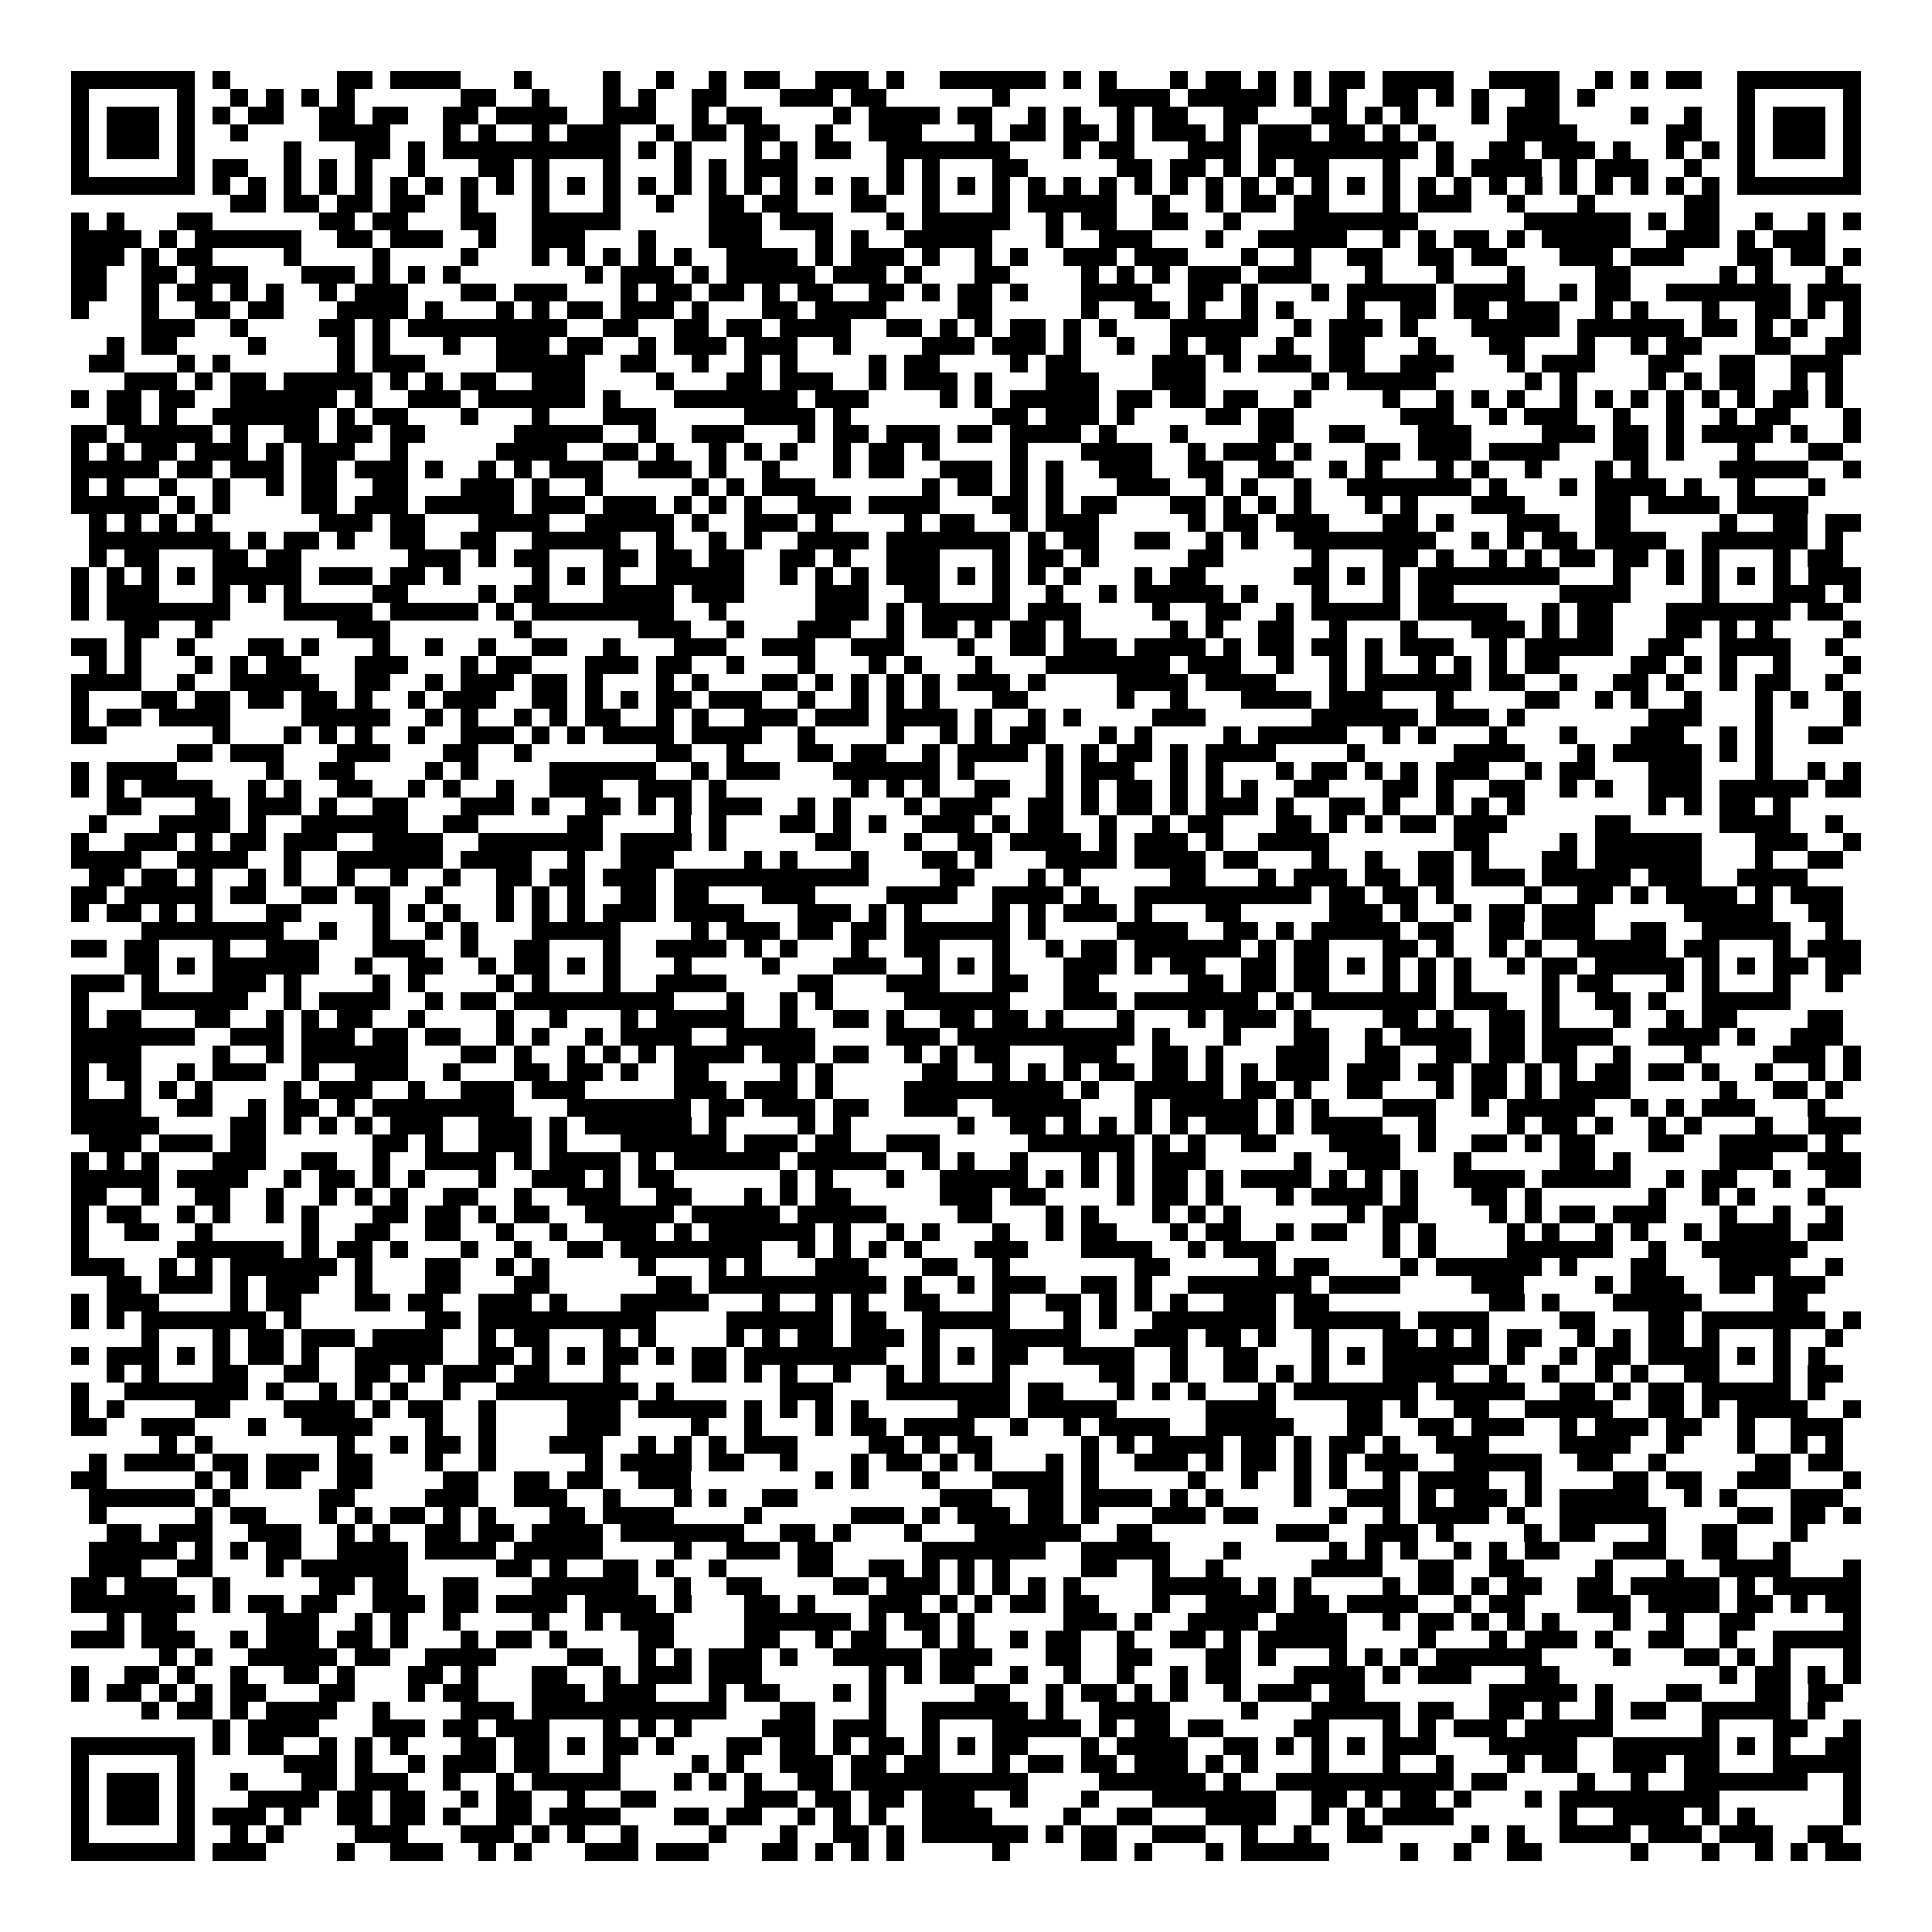 <svg xmlns="http://www.w3.org/2000/svg" viewBox="0 0 109 109" shape-rendering="crispEdges"><path fill="#ffffff" d="M0 0h109v109H0z"/><path stroke="#000000" d="M4 4.5h7m1 0h1m6 0h2m1 0h4m3 0h1m4 0h1m2 0h1m2 0h1m1 0h2m2 0h3m1 0h1m2 0h6m1 0h1m1 0h1m3 0h1m1 0h2m1 0h1m1 0h1m1 0h2m1 0h4m2 0h4m2 0h1m1 0h1m1 0h2m2 0h7M4 5.5h1m5 0h1m2 0h1m1 0h1m1 0h1m1 0h1m6 0h2m2 0h1m3 0h1m1 0h1m2 0h2m3 0h3m1 0h2m6 0h1m5 0h4m1 0h5m1 0h1m1 0h1m2 0h2m1 0h1m1 0h1m2 0h2m1 0h1m8 0h1m5 0h1M4 6.5h1m1 0h3m1 0h1m1 0h1m1 0h2m2 0h2m1 0h2m2 0h2m1 0h4m2 0h3m2 0h1m1 0h2m4 0h1m1 0h4m1 0h2m2 0h1m1 0h1m2 0h1m1 0h2m2 0h2m3 0h2m1 0h1m1 0h1m3 0h1m1 0h3m4 0h1m2 0h1m2 0h1m1 0h3m1 0h1M4 7.5h1m1 0h3m1 0h1m2 0h1m4 0h4m3 0h1m1 0h1m2 0h1m1 0h3m2 0h1m1 0h2m1 0h2m2 0h1m2 0h3m3 0h1m1 0h2m1 0h2m1 0h1m1 0h3m1 0h1m1 0h3m1 0h2m1 0h1m1 0h1m4 0h4m5 0h2m2 0h1m1 0h3m1 0h1M4 8.5h1m1 0h3m1 0h1m5 0h1m3 0h2m1 0h1m1 0h10m1 0h1m1 0h1m3 0h1m1 0h1m1 0h2m2 0h7m3 0h1m1 0h2m3 0h3m1 0h9m1 0h1m2 0h2m1 0h3m1 0h1m2 0h1m1 0h1m1 0h1m1 0h3m1 0h1M4 9.5h1m5 0h1m1 0h2m2 0h1m1 0h1m1 0h1m2 0h1m3 0h2m1 0h1m3 0h1m3 0h1m1 0h1m1 0h3m5 0h1m1 0h1m3 0h2m5 0h2m1 0h2m1 0h1m1 0h1m1 0h2m3 0h1m2 0h1m1 0h4m1 0h1m1 0h3m2 0h1m2 0h1m5 0h1M4 10.5h7m1 0h1m1 0h1m1 0h1m1 0h1m1 0h1m1 0h1m1 0h1m1 0h1m1 0h1m1 0h1m1 0h1m1 0h1m1 0h1m1 0h1m1 0h1m1 0h1m1 0h1m1 0h1m1 0h1m1 0h1m1 0h1m1 0h1m1 0h1m1 0h1m1 0h1m1 0h1m1 0h1m1 0h1m1 0h1m1 0h1m1 0h1m1 0h1m1 0h1m1 0h1m1 0h1m1 0h1m1 0h1m1 0h1m1 0h1m1 0h1m1 0h1m1 0h1m1 0h1m1 0h7M13 11.5h2m1 0h2m1 0h2m1 0h2m2 0h1m3 0h1m3 0h1m2 0h1m2 0h2m1 0h2m3 0h2m2 0h1m3 0h1m1 0h5m2 0h1m2 0h1m1 0h2m1 0h2m3 0h1m1 0h3m2 0h1m3 0h1m5 0h2M4 12.5h1m1 0h1m3 0h2m6 0h2m1 0h2m3 0h2m2 0h5m5 0h3m1 0h3m3 0h1m1 0h5m2 0h1m1 0h2m2 0h2m2 0h1m3 0h7m6 0h6m1 0h1m1 0h2m2 0h1m2 0h1m1 0h1M4 13.5h4m1 0h1m1 0h6m2 0h2m1 0h3m2 0h1m2 0h3m3 0h1m3 0h3m3 0h1m1 0h1m2 0h5m3 0h1m2 0h3m3 0h1m2 0h5m2 0h1m1 0h1m1 0h2m1 0h1m1 0h5m2 0h3m1 0h1m1 0h3M4 14.5h3m1 0h1m1 0h2m4 0h1m4 0h1m4 0h1m3 0h1m1 0h1m1 0h1m1 0h1m1 0h1m2 0h4m1 0h1m1 0h3m1 0h1m2 0h1m1 0h1m2 0h3m1 0h3m3 0h1m2 0h1m2 0h2m2 0h2m1 0h2m3 0h3m1 0h3m3 0h2m1 0h2m1 0h1M4 15.5h2m2 0h2m1 0h3m3 0h3m1 0h1m1 0h1m1 0h1m7 0h1m1 0h3m1 0h1m1 0h5m1 0h3m1 0h1m3 0h2m4 0h1m1 0h1m1 0h1m1 0h3m1 0h3m3 0h1m3 0h1m3 0h1m4 0h2m5 0h1m1 0h1m3 0h1M4 16.5h2m2 0h1m1 0h2m1 0h1m1 0h1m2 0h1m1 0h3m3 0h2m1 0h3m3 0h1m1 0h2m1 0h2m1 0h1m1 0h2m2 0h2m1 0h1m1 0h2m1 0h1m3 0h4m2 0h2m1 0h1m3 0h1m1 0h5m1 0h4m2 0h1m1 0h2m2 0h7m1 0h3M4 17.5h1m3 0h1m2 0h2m1 0h2m3 0h4m1 0h1m3 0h1m1 0h1m1 0h2m1 0h3m1 0h1m3 0h2m1 0h4m4 0h2m5 0h1m2 0h2m1 0h1m2 0h1m1 0h1m3 0h1m2 0h2m1 0h2m1 0h3m2 0h1m1 0h1m3 0h1m2 0h2m1 0h1m1 0h1M8 18.5h3m2 0h1m4 0h2m1 0h1m1 0h9m2 0h2m2 0h2m1 0h2m1 0h4m2 0h2m1 0h1m1 0h1m1 0h2m1 0h1m1 0h1m3 0h5m2 0h1m1 0h3m1 0h1m3 0h5m1 0h6m1 0h2m1 0h1m1 0h1m2 0h1M6 19.5h1m1 0h2m4 0h1m4 0h1m1 0h1m3 0h1m2 0h3m1 0h2m2 0h1m1 0h3m1 0h3m2 0h1m4 0h3m1 0h3m1 0h1m2 0h1m2 0h1m1 0h2m2 0h1m2 0h2m3 0h1m3 0h2m3 0h1m2 0h1m1 0h2m3 0h2m2 0h2M5 20.5h2m3 0h1m1 0h1m6 0h1m1 0h3m4 0h5m2 0h2m2 0h1m2 0h1m1 0h1m4 0h1m1 0h2m4 0h1m1 0h2m4 0h3m1 0h1m1 0h3m1 0h2m2 0h3m3 0h1m1 0h3m3 0h2m2 0h2m2 0h3M7 21.5h3m1 0h1m1 0h2m1 0h5m1 0h1m1 0h1m1 0h2m2 0h3m4 0h1m3 0h2m1 0h3m2 0h1m1 0h3m1 0h1m3 0h3m3 0h3m6 0h1m1 0h5m5 0h1m1 0h1m4 0h1m1 0h1m1 0h2m2 0h1m1 0h1M4 22.5h1m1 0h2m1 0h2m2 0h6m1 0h1m2 0h3m1 0h6m1 0h1m3 0h7m1 0h3m4 0h1m1 0h1m1 0h5m1 0h2m1 0h2m1 0h2m2 0h1m4 0h1m2 0h1m1 0h1m1 0h1m2 0h1m1 0h1m1 0h1m1 0h1m1 0h1m1 0h1m1 0h2m1 0h1M6 23.5h2m1 0h1m2 0h6m1 0h1m1 0h2m3 0h1m3 0h1m3 0h3m5 0h4m1 0h1m8 0h2m1 0h3m1 0h1m4 0h2m1 0h2m6 0h3m2 0h1m1 0h3m2 0h1m2 0h1m2 0h1m1 0h2m3 0h1M4 24.5h2m1 0h5m1 0h1m2 0h2m1 0h2m1 0h2m5 0h5m2 0h1m2 0h3m3 0h1m1 0h2m1 0h3m1 0h2m1 0h4m1 0h1m3 0h1m4 0h2m2 0h2m3 0h3m4 0h3m1 0h2m1 0h1m1 0h4m1 0h1m2 0h1M4 25.5h1m1 0h1m1 0h2m1 0h3m1 0h1m1 0h3m2 0h1m5 0h4m2 0h2m1 0h1m2 0h1m1 0h1m1 0h1m2 0h1m1 0h2m1 0h1m4 0h1m3 0h4m2 0h1m1 0h3m1 0h1m3 0h2m1 0h3m1 0h4m3 0h2m1 0h1m3 0h1m3 0h2M4 26.5h5m1 0h2m1 0h3m1 0h2m1 0h3m1 0h1m2 0h1m1 0h1m1 0h3m2 0h3m1 0h1m2 0h1m3 0h1m1 0h2m2 0h3m1 0h1m1 0h1m2 0h3m2 0h2m2 0h2m2 0h1m1 0h1m3 0h1m1 0h1m2 0h1m3 0h1m1 0h1m4 0h5m2 0h1M4 27.5h1m1 0h1m2 0h1m2 0h1m2 0h1m1 0h2m2 0h2m3 0h3m1 0h1m2 0h1m5 0h1m1 0h1m1 0h3m6 0h1m1 0h2m1 0h1m1 0h1m3 0h3m2 0h1m1 0h1m2 0h1m2 0h7m1 0h1m3 0h1m1 0h4m1 0h1m2 0h1m3 0h1M4 28.5h5m1 0h1m1 0h1m4 0h2m1 0h3m1 0h5m1 0h3m1 0h3m1 0h1m1 0h1m1 0h1m2 0h3m1 0h4m3 0h2m1 0h1m1 0h2m3 0h2m1 0h1m1 0h1m1 0h1m3 0h1m1 0h1m3 0h3m4 0h2m1 0h4m1 0h4M5 29.5h1m1 0h1m1 0h1m1 0h1m6 0h3m1 0h2m3 0h4m2 0h5m1 0h1m2 0h3m1 0h1m4 0h1m1 0h2m2 0h1m1 0h3m5 0h1m1 0h2m1 0h3m3 0h2m1 0h1m3 0h3m2 0h2m5 0h1m2 0h2m1 0h2M5 30.5h8m1 0h1m1 0h2m1 0h1m2 0h2m2 0h2m2 0h5m2 0h1m2 0h1m1 0h1m2 0h4m1 0h7m1 0h1m1 0h2m2 0h2m2 0h1m1 0h1m2 0h8m2 0h1m1 0h1m1 0h2m1 0h4m2 0h6m1 0h1M5 31.5h1m1 0h2m3 0h2m1 0h2m6 0h3m1 0h1m1 0h2m3 0h2m1 0h2m1 0h2m2 0h2m1 0h1m2 0h3m3 0h1m1 0h2m1 0h1m5 0h2m5 0h1m3 0h2m1 0h1m2 0h1m1 0h1m1 0h2m1 0h2m1 0h1m1 0h1m3 0h1m1 0h2M4 32.5h1m1 0h1m1 0h1m1 0h1m1 0h5m1 0h3m1 0h2m1 0h1m4 0h1m1 0h1m1 0h1m2 0h5m2 0h1m1 0h1m1 0h1m1 0h3m1 0h1m1 0h1m1 0h1m1 0h1m3 0h1m1 0h2m5 0h2m1 0h1m1 0h1m1 0h8m3 0h1m2 0h1m1 0h1m1 0h1m1 0h1m1 0h3M4 33.5h1m1 0h3m3 0h1m1 0h1m1 0h1m4 0h2m4 0h1m1 0h2m3 0h4m1 0h3m4 0h3m2 0h2m3 0h1m2 0h1m2 0h1m1 0h5m1 0h1m3 0h1m3 0h1m1 0h2m6 0h4m4 0h1m3 0h3m1 0h1M4 34.5h1m1 0h7m3 0h5m1 0h5m1 0h1m1 0h8m2 0h1m5 0h3m1 0h1m1 0h5m1 0h3m4 0h1m2 0h2m2 0h1m1 0h5m1 0h5m2 0h1m1 0h2m3 0h7m1 0h2M7 35.5h2m2 0h1m7 0h3m7 0h1m6 0h3m2 0h1m3 0h3m2 0h1m1 0h2m1 0h1m1 0h2m1 0h1m5 0h1m1 0h1m2 0h2m2 0h1m3 0h1m3 0h3m1 0h1m1 0h2m3 0h2m1 0h1m1 0h1m4 0h1M4 36.5h2m1 0h1m2 0h1m3 0h2m1 0h1m3 0h1m2 0h1m2 0h1m2 0h2m2 0h1m3 0h3m2 0h3m2 0h3m3 0h1m2 0h2m1 0h3m1 0h4m1 0h1m1 0h2m1 0h2m1 0h1m1 0h3m2 0h1m1 0h5m2 0h2m2 0h4m2 0h1M5 37.5h1m1 0h1m3 0h1m1 0h1m1 0h2m3 0h3m3 0h1m1 0h2m3 0h3m1 0h2m2 0h1m3 0h1m3 0h1m1 0h1m3 0h1m3 0h7m1 0h3m2 0h1m2 0h1m1 0h1m2 0h1m1 0h1m1 0h1m1 0h2m4 0h2m1 0h1m1 0h1m2 0h1m3 0h1M4 38.5h4m2 0h1m2 0h5m2 0h2m2 0h1m1 0h3m1 0h2m1 0h1m3 0h1m1 0h1m3 0h2m1 0h1m1 0h1m1 0h1m1 0h1m1 0h3m1 0h1m4 0h4m1 0h4m3 0h1m1 0h6m1 0h2m2 0h1m2 0h2m1 0h1m2 0h1m1 0h2m2 0h1M4 39.5h1m3 0h2m1 0h2m1 0h2m1 0h2m1 0h1m2 0h1m1 0h3m2 0h2m1 0h1m1 0h1m1 0h2m1 0h3m2 0h1m2 0h1m1 0h1m1 0h1m3 0h2m5 0h1m2 0h1m3 0h4m1 0h3m3 0h1m4 0h2m2 0h1m1 0h1m2 0h1m3 0h1m1 0h1m2 0h1M4 40.5h1m1 0h2m1 0h4m4 0h5m2 0h1m1 0h1m2 0h1m1 0h1m1 0h2m2 0h1m1 0h1m2 0h3m1 0h3m1 0h4m1 0h1m2 0h1m1 0h1m4 0h3m6 0h6m1 0h3m1 0h1m7 0h3m3 0h1m4 0h1M4 41.5h2m6 0h1m3 0h1m1 0h1m1 0h1m2 0h1m2 0h3m1 0h1m1 0h1m1 0h4m1 0h4m2 0h1m4 0h1m2 0h1m1 0h1m1 0h2m3 0h1m1 0h1m4 0h1m1 0h5m2 0h1m1 0h1m3 0h1m3 0h1m3 0h3m2 0h1m1 0h1m2 0h2M10 42.5h2m1 0h3m3 0h3m3 0h2m2 0h1m7 0h2m2 0h1m3 0h2m1 0h2m2 0h1m1 0h4m1 0h1m1 0h1m1 0h2m1 0h1m1 0h4m4 0h1m5 0h4m3 0h1m1 0h5m1 0h1m1 0h1M4 43.5h1m1 0h4m5 0h1m2 0h2m4 0h1m1 0h1m4 0h6m2 0h1m1 0h3m3 0h6m1 0h1m4 0h1m1 0h3m2 0h1m1 0h1m3 0h1m1 0h2m1 0h1m1 0h1m1 0h3m2 0h1m1 0h2m3 0h3m3 0h1m2 0h1m1 0h1M4 44.5h1m1 0h1m1 0h4m2 0h1m1 0h1m2 0h2m2 0h1m1 0h1m2 0h1m2 0h3m2 0h3m1 0h1m7 0h1m1 0h1m1 0h1m2 0h2m2 0h1m1 0h1m1 0h2m1 0h1m1 0h1m1 0h1m2 0h2m3 0h2m1 0h1m2 0h2m2 0h1m1 0h1m2 0h3m1 0h5m1 0h2M6 45.5h2m3 0h2m1 0h3m1 0h1m2 0h2m3 0h3m1 0h1m2 0h2m1 0h1m1 0h1m1 0h3m2 0h1m1 0h1m3 0h1m1 0h3m2 0h2m1 0h1m1 0h2m1 0h1m1 0h3m1 0h1m2 0h2m1 0h1m2 0h1m1 0h1m1 0h1m7 0h1m1 0h1m1 0h2m1 0h1M5 46.5h1m3 0h4m1 0h1m2 0h6m2 0h2m5 0h2m4 0h1m1 0h1m3 0h2m1 0h1m1 0h1m2 0h3m1 0h1m1 0h2m2 0h1m2 0h1m1 0h2m3 0h2m1 0h1m1 0h1m1 0h2m1 0h3m5 0h2m5 0h4m2 0h1M4 47.5h1m2 0h3m1 0h1m1 0h2m1 0h3m2 0h4m2 0h7m1 0h4m1 0h1m5 0h2m3 0h1m2 0h2m1 0h4m1 0h1m1 0h3m1 0h1m2 0h4m7 0h2m4 0h1m1 0h6m3 0h3m2 0h1M4 48.5h4m2 0h4m2 0h1m2 0h6m1 0h4m2 0h1m2 0h3m4 0h1m1 0h1m3 0h1m3 0h2m1 0h1m3 0h4m1 0h4m1 0h2m3 0h1m2 0h1m2 0h2m1 0h1m3 0h2m1 0h6m3 0h1m2 0h2M5 49.5h2m1 0h2m1 0h1m2 0h1m1 0h1m2 0h1m2 0h1m2 0h1m2 0h2m1 0h2m1 0h3m1 0h11m4 0h2m3 0h1m1 0h1m5 0h2m3 0h1m1 0h3m1 0h2m1 0h2m1 0h3m1 0h5m1 0h3m2 0h4M4 50.5h2m1 0h5m1 0h2m2 0h2m1 0h2m2 0h1m3 0h1m1 0h1m1 0h1m2 0h2m1 0h2m3 0h3m4 0h4m2 0h4m1 0h1m2 0h10m1 0h2m1 0h2m1 0h1m4 0h1m2 0h2m1 0h1m1 0h4m1 0h1m1 0h3M4 51.5h1m1 0h2m1 0h1m1 0h1m3 0h2m4 0h1m1 0h1m1 0h1m2 0h1m1 0h1m1 0h1m1 0h3m1 0h4m3 0h3m1 0h1m1 0h1m4 0h1m1 0h1m1 0h3m1 0h1m3 0h2m5 0h3m1 0h1m2 0h1m1 0h2m1 0h3m5 0h5m2 0h2M8 52.5h8m2 0h1m2 0h1m2 0h1m1 0h1m3 0h5m4 0h1m1 0h3m1 0h2m1 0h2m1 0h6m1 0h1m4 0h4m2 0h2m1 0h1m1 0h5m1 0h2m2 0h2m1 0h3m2 0h2m2 0h5m2 0h1M4 53.5h2m1 0h2m3 0h1m2 0h3m3 0h3m2 0h1m2 0h2m3 0h1m2 0h4m1 0h1m1 0h1m3 0h1m2 0h2m3 0h1m2 0h1m1 0h2m1 0h6m1 0h1m1 0h2m3 0h2m1 0h1m2 0h1m1 0h1m2 0h5m1 0h2m3 0h1m1 0h3M7 54.5h2m1 0h1m1 0h6m2 0h1m2 0h2m2 0h1m1 0h2m1 0h1m1 0h1m3 0h1m4 0h1m3 0h3m2 0h1m1 0h1m1 0h1m3 0h3m1 0h1m1 0h2m2 0h2m1 0h2m1 0h1m1 0h1m1 0h1m1 0h1m2 0h1m1 0h2m1 0h5m1 0h1m1 0h1m1 0h2m1 0h2M4 55.5h3m1 0h1m3 0h3m1 0h1m4 0h1m1 0h1m4 0h1m1 0h1m3 0h1m2 0h4m4 0h2m3 0h3m3 0h2m2 0h2m5 0h2m1 0h2m1 0h2m3 0h1m1 0h1m1 0h1m4 0h1m1 0h2m3 0h1m1 0h1m3 0h1m2 0h1M4 56.5h1m3 0h6m2 0h1m1 0h4m2 0h1m1 0h2m1 0h9m3 0h1m2 0h1m1 0h1m4 0h6m3 0h3m1 0h7m1 0h1m1 0h7m1 0h3m2 0h1m2 0h2m1 0h1m2 0h5M4 57.5h1m1 0h2m3 0h2m2 0h1m1 0h1m1 0h2m2 0h1m4 0h1m2 0h1m3 0h1m1 0h5m2 0h1m2 0h2m1 0h1m2 0h2m1 0h2m1 0h1m3 0h1m3 0h1m1 0h3m1 0h1m4 0h2m1 0h1m2 0h2m1 0h1m3 0h1m2 0h1m1 0h2m4 0h2M4 58.5h7m2 0h3m1 0h3m1 0h2m1 0h2m2 0h1m1 0h1m2 0h1m1 0h4m2 0h5m4 0h3m1 0h10m1 0h1m3 0h1m3 0h2m2 0h1m1 0h4m1 0h2m1 0h4m2 0h4m1 0h1m2 0h3M4 59.5h4m4 0h1m2 0h1m1 0h6m3 0h2m1 0h1m2 0h1m1 0h1m1 0h1m1 0h4m1 0h3m1 0h2m2 0h1m1 0h1m1 0h2m3 0h3m2 0h2m1 0h1m3 0h3m2 0h2m2 0h2m1 0h2m1 0h2m2 0h1m3 0h1m4 0h3m1 0h1M4 60.5h1m1 0h2m2 0h1m1 0h3m2 0h1m2 0h3m2 0h1m3 0h2m1 0h2m1 0h1m2 0h2m4 0h1m1 0h1m5 0h2m2 0h1m1 0h1m1 0h1m1 0h2m1 0h2m1 0h1m1 0h1m1 0h3m1 0h3m1 0h2m1 0h2m1 0h1m1 0h1m1 0h2m1 0h2m1 0h1m2 0h1m2 0h1m1 0h1M4 61.5h1m2 0h1m1 0h1m1 0h1m4 0h1m1 0h3m2 0h1m2 0h3m1 0h3m5 0h3m1 0h3m1 0h1m4 0h9m1 0h1m2 0h5m1 0h2m1 0h1m2 0h2m3 0h1m1 0h2m1 0h1m1 0h4m5 0h1m2 0h2m1 0h1M4 62.5h4m2 0h2m2 0h1m1 0h2m1 0h1m1 0h8m3 0h7m1 0h2m1 0h3m1 0h2m2 0h3m2 0h5m3 0h1m1 0h5m1 0h1m1 0h1m3 0h3m2 0h1m1 0h5m2 0h1m1 0h1m1 0h3m3 0h1M4 63.5h5m4 0h2m1 0h1m1 0h1m1 0h1m1 0h3m2 0h3m1 0h1m1 0h6m1 0h1m4 0h1m1 0h1m6 0h1m2 0h2m1 0h1m1 0h1m1 0h1m1 0h1m1 0h3m1 0h1m1 0h4m2 0h1m4 0h1m1 0h2m1 0h1m2 0h1m1 0h1m3 0h1m2 0h3M5 64.5h3m1 0h3m1 0h2m6 0h2m1 0h1m2 0h3m1 0h1m3 0h6m1 0h3m1 0h2m2 0h3m5 0h6m1 0h1m1 0h1m2 0h2m3 0h4m1 0h1m2 0h2m1 0h1m1 0h2m3 0h2m2 0h5m1 0h1M4 65.5h1m1 0h1m1 0h1m3 0h3m2 0h2m2 0h1m2 0h4m1 0h1m1 0h4m1 0h1m1 0h6m1 0h5m2 0h1m1 0h1m2 0h1m3 0h1m1 0h1m1 0h3m5 0h1m2 0h3m3 0h1m5 0h2m1 0h1m5 0h3m2 0h3M4 66.5h5m1 0h4m2 0h1m1 0h2m1 0h1m1 0h1m3 0h1m2 0h3m1 0h1m1 0h2m6 0h1m1 0h1m3 0h1m2 0h5m1 0h1m1 0h1m1 0h1m1 0h2m1 0h1m1 0h4m1 0h1m1 0h1m1 0h1m2 0h4m1 0h5m2 0h1m1 0h2m2 0h1m2 0h2M4 67.5h2m2 0h1m2 0h2m2 0h1m2 0h1m1 0h1m1 0h1m2 0h2m2 0h1m2 0h3m2 0h2m3 0h1m1 0h1m1 0h2m5 0h3m1 0h2m4 0h1m1 0h2m1 0h1m3 0h1m1 0h4m1 0h1m3 0h2m1 0h1m6 0h1m2 0h1m1 0h1m3 0h1M4 68.5h1m1 0h2m2 0h1m1 0h1m2 0h1m1 0h1m3 0h2m1 0h2m1 0h1m1 0h2m2 0h5m1 0h5m1 0h5m4 0h2m3 0h1m1 0h1m3 0h1m1 0h1m1 0h1m6 0h1m1 0h2m4 0h1m1 0h1m1 0h2m1 0h3m3 0h1m2 0h1m2 0h1M4 69.5h1m2 0h2m2 0h1m5 0h1m2 0h2m2 0h2m2 0h1m2 0h1m2 0h3m1 0h1m1 0h6m1 0h1m2 0h1m1 0h1m3 0h1m2 0h1m1 0h2m3 0h1m1 0h2m2 0h1m1 0h2m2 0h1m1 0h1m4 0h1m1 0h1m2 0h1m1 0h1m2 0h1m1 0h4m1 0h2M4 70.5h1m5 0h6m1 0h1m1 0h2m1 0h1m3 0h1m2 0h1m2 0h2m1 0h8m2 0h1m1 0h1m1 0h1m1 0h1m3 0h3m3 0h4m2 0h1m1 0h3m6 0h1m1 0h1m4 0h6m2 0h1m2 0h6M4 71.5h3m2 0h1m1 0h1m1 0h6m1 0h1m3 0h2m2 0h1m1 0h1m5 0h1m3 0h1m1 0h1m3 0h3m3 0h2m2 0h1m7 0h2m5 0h1m1 0h2m4 0h1m1 0h6m1 0h1m3 0h2m3 0h4m2 0h1M6 72.5h2m1 0h3m1 0h1m1 0h3m2 0h1m3 0h2m3 0h2m6 0h2m1 0h10m1 0h1m2 0h1m1 0h3m2 0h2m1 0h1m2 0h7m1 0h4m4 0h3m4 0h1m1 0h3m2 0h2m1 0h3M4 73.5h1m1 0h3m4 0h1m1 0h2m3 0h2m1 0h2m2 0h3m1 0h1m3 0h5m3 0h1m2 0h1m1 0h1m2 0h2m3 0h1m2 0h2m1 0h1m1 0h1m1 0h1m2 0h3m1 0h2m9 0h2m1 0h1m3 0h5m4 0h2M4 74.5h1m1 0h1m1 0h7m1 0h1m7 0h2m1 0h10m4 0h6m1 0h2m2 0h5m3 0h1m1 0h1m2 0h7m1 0h6m1 0h4m4 0h2m3 0h2m1 0h7m1 0h1M8 75.5h1m3 0h1m1 0h2m1 0h3m1 0h4m2 0h1m1 0h2m3 0h1m1 0h1m4 0h1m1 0h1m1 0h2m1 0h3m1 0h1m3 0h5m3 0h3m1 0h2m1 0h1m2 0h1m3 0h2m1 0h1m1 0h1m1 0h2m2 0h1m1 0h1m1 0h2m1 0h1m3 0h1m2 0h1M4 76.5h1m1 0h3m1 0h1m1 0h1m1 0h2m1 0h1m2 0h5m2 0h2m1 0h1m1 0h1m1 0h2m1 0h1m1 0h2m1 0h8m2 0h1m1 0h1m1 0h2m2 0h4m2 0h1m2 0h2m3 0h1m1 0h1m1 0h6m1 0h1m2 0h1m1 0h2m1 0h4m1 0h1m1 0h1m1 0h1M6 77.5h1m1 0h1m3 0h2m2 0h2m2 0h2m1 0h1m1 0h3m1 0h2m3 0h1m4 0h2m1 0h1m1 0h1m2 0h1m2 0h1m1 0h1m3 0h1m5 0h2m2 0h1m2 0h2m1 0h1m1 0h1m3 0h4m2 0h1m2 0h1m2 0h1m1 0h1m2 0h2m3 0h1m1 0h2M4 78.5h1m2 0h7m1 0h1m2 0h1m1 0h1m1 0h1m2 0h1m2 0h8m1 0h1m6 0h3m3 0h7m1 0h2m3 0h1m1 0h1m1 0h1m3 0h1m1 0h7m1 0h5m2 0h2m1 0h1m1 0h2m1 0h5m1 0h1M4 79.5h1m1 0h1m4 0h2m3 0h4m1 0h1m1 0h2m2 0h1m4 0h3m1 0h5m1 0h1m1 0h1m1 0h1m1 0h1m5 0h3m1 0h5m5 0h4m4 0h2m1 0h1m2 0h2m2 0h5m2 0h2m1 0h1m1 0h4m2 0h1M4 80.5h2m2 0h3m3 0h1m2 0h4m3 0h1m2 0h1m4 0h3m4 0h1m2 0h1m3 0h1m1 0h2m1 0h4m2 0h1m2 0h1m1 0h4m2 0h5m3 0h2m2 0h2m1 0h3m2 0h1m1 0h3m1 0h2m2 0h1m2 0h3M9 81.5h1m1 0h1m7 0h1m2 0h1m1 0h2m1 0h1m3 0h3m2 0h1m1 0h1m1 0h1m1 0h3m4 0h2m1 0h1m1 0h2m5 0h1m1 0h1m1 0h4m1 0h2m1 0h1m1 0h2m1 0h1m2 0h3m4 0h4m2 0h1m3 0h1m2 0h1m1 0h1M5 82.5h1m1 0h4m1 0h2m1 0h3m1 0h2m3 0h1m2 0h1m5 0h1m1 0h4m1 0h2m2 0h1m3 0h1m1 0h2m1 0h1m1 0h1m3 0h1m1 0h1m2 0h3m1 0h1m1 0h2m1 0h1m1 0h1m1 0h3m2 0h5m2 0h2m2 0h1m5 0h2m1 0h2M4 83.5h2m5 0h1m1 0h1m1 0h2m2 0h2m4 0h2m2 0h2m1 0h2m2 0h3m7 0h1m1 0h1m3 0h1m3 0h4m1 0h1m5 0h1m2 0h1m2 0h1m1 0h1m2 0h1m1 0h4m2 0h1m4 0h2m1 0h2m2 0h3m3 0h1M5 84.5h6m1 0h1m5 0h2m4 0h3m2 0h3m2 0h1m3 0h1m1 0h1m2 0h2m8 0h3m2 0h2m1 0h4m1 0h1m1 0h1m4 0h1m2 0h3m1 0h1m1 0h3m1 0h1m1 0h5m2 0h1m1 0h1m3 0h3M5 85.5h1m5 0h1m1 0h2m3 0h1m1 0h1m1 0h2m1 0h1m1 0h1m3 0h2m1 0h4m4 0h1m5 0h3m1 0h1m1 0h3m1 0h2m1 0h1m3 0h3m1 0h2m4 0h1m2 0h1m1 0h4m1 0h1m2 0h6m4 0h2m1 0h2m1 0h1M6 86.5h2m1 0h3m2 0h3m2 0h1m1 0h1m2 0h2m1 0h2m1 0h4m1 0h7m2 0h2m1 0h1m3 0h1m3 0h6m2 0h2m7 0h3m2 0h3m1 0h1m4 0h1m1 0h2m3 0h1m2 0h2m3 0h1M5 87.5h5m1 0h1m1 0h1m1 0h2m2 0h4m1 0h4m1 0h5m4 0h1m2 0h3m1 0h2m5 0h7m2 0h5m3 0h1m5 0h1m1 0h1m1 0h1m2 0h1m1 0h1m1 0h2m3 0h3m2 0h2m2 0h1M5 88.5h3m2 0h2m3 0h1m1 0h6m5 0h2m1 0h1m2 0h2m1 0h1m2 0h1m4 0h2m2 0h2m1 0h1m1 0h1m1 0h1m4 0h2m2 0h1m2 0h1m5 0h4m2 0h2m2 0h2m4 0h1m3 0h1m2 0h4m3 0h1M4 89.5h2m1 0h3m2 0h1m5 0h2m1 0h2m2 0h2m3 0h6m2 0h1m2 0h2m4 0h2m1 0h3m1 0h1m1 0h1m1 0h1m1 0h1m4 0h5m1 0h1m1 0h1m4 0h1m1 0h2m1 0h1m1 0h2m2 0h2m1 0h5m1 0h1m1 0h5M4 90.5h7m1 0h1m1 0h2m1 0h2m2 0h3m1 0h2m1 0h4m1 0h4m1 0h1m3 0h2m1 0h1m3 0h3m1 0h1m1 0h1m1 0h2m1 0h2m3 0h1m2 0h4m1 0h2m1 0h4m2 0h1m1 0h2m3 0h3m1 0h4m1 0h2m1 0h1m1 0h2M6 91.5h1m1 0h2m5 0h3m2 0h1m1 0h1m2 0h1m4 0h1m2 0h1m1 0h3m4 0h6m1 0h1m1 0h2m1 0h1m5 0h3m1 0h1m2 0h4m1 0h4m2 0h1m1 0h2m1 0h1m1 0h1m1 0h1m3 0h1m2 0h1m2 0h2m5 0h1M4 92.5h3m1 0h3m2 0h1m1 0h3m1 0h2m1 0h1m3 0h1m1 0h2m1 0h1m4 0h2m4 0h2m2 0h1m1 0h2m2 0h1m1 0h1m2 0h1m1 0h2m2 0h1m2 0h2m1 0h1m1 0h5m4 0h1m3 0h1m1 0h3m1 0h1m2 0h2m2 0h1m2 0h5M9 93.5h1m1 0h1m2 0h5m1 0h2m2 0h4m4 0h2m2 0h1m1 0h1m1 0h3m1 0h1m2 0h5m1 0h3m3 0h2m2 0h2m3 0h2m1 0h1m3 0h1m1 0h1m1 0h1m1 0h6m4 0h1m3 0h2m1 0h1m1 0h1m3 0h1M4 94.5h1m2 0h2m1 0h1m2 0h1m2 0h2m1 0h1m3 0h2m1 0h1m3 0h2m2 0h1m1 0h3m1 0h3m6 0h1m1 0h1m1 0h2m2 0h1m2 0h1m2 0h1m2 0h1m1 0h2m3 0h4m1 0h1m1 0h3m3 0h2m9 0h1m1 0h2m1 0h1m1 0h1M4 95.5h1m1 0h2m1 0h1m1 0h1m1 0h2m3 0h2m3 0h1m1 0h2m3 0h3m1 0h3m3 0h1m1 0h2m3 0h1m1 0h1m5 0h2m2 0h1m1 0h2m1 0h1m1 0h1m2 0h1m1 0h3m1 0h2m7 0h5m1 0h1m3 0h2m3 0h2m1 0h2M8 96.5h1m1 0h2m1 0h1m1 0h4m2 0h1m4 0h3m1 0h11m3 0h2m3 0h1m2 0h6m1 0h1m2 0h4m4 0h1m3 0h5m1 0h2m2 0h2m1 0h1m2 0h1m1 0h2m2 0h5m1 0h1M12 97.5h1m1 0h4m3 0h3m1 0h2m1 0h3m3 0h1m1 0h1m1 0h1m4 0h3m1 0h3m2 0h1m3 0h5m1 0h1m1 0h2m1 0h2m4 0h2m3 0h1m1 0h1m1 0h3m1 0h5m5 0h1m3 0h2m2 0h1M4 98.5h7m1 0h1m1 0h2m2 0h1m1 0h1m1 0h1m3 0h2m1 0h2m1 0h1m1 0h2m1 0h1m3 0h2m1 0h2m1 0h1m1 0h2m1 0h1m1 0h1m1 0h2m3 0h1m1 0h4m2 0h2m1 0h1m1 0h1m1 0h1m1 0h3m3 0h5m2 0h6m1 0h1m1 0h1m2 0h2M4 99.5h1m5 0h1m5 0h3m1 0h1m2 0h1m1 0h3m1 0h2m3 0h1m4 0h1m1 0h1m2 0h3m1 0h2m1 0h2m3 0h1m1 0h2m1 0h2m1 0h3m1 0h1m1 0h1m3 0h1m3 0h1m2 0h1m3 0h1m1 0h2m2 0h3m1 0h2m3 0h5M4 100.5h1m1 0h3m1 0h1m2 0h1m3 0h2m1 0h3m2 0h1m2 0h1m1 0h5m3 0h1m1 0h1m1 0h1m2 0h2m1 0h10m4 0h6m1 0h1m2 0h10m1 0h2m4 0h1m2 0h1m2 0h7m2 0h1M4 101.5h1m1 0h3m1 0h1m3 0h4m1 0h2m1 0h2m2 0h1m1 0h2m2 0h1m2 0h2m5 0h3m1 0h2m1 0h2m1 0h3m2 0h1m3 0h1m3 0h7m2 0h2m1 0h1m1 0h2m1 0h1m3 0h1m1 0h9m7 0h1M4 102.5h1m1 0h3m1 0h1m1 0h3m1 0h1m2 0h2m1 0h2m1 0h1m2 0h2m1 0h4m3 0h2m1 0h2m2 0h1m1 0h1m1 0h1m2 0h4m4 0h1m2 0h2m3 0h4m2 0h1m1 0h1m1 0h4m6 0h1m2 0h4m1 0h1m1 0h1m5 0h1M4 103.5h1m5 0h1m2 0h1m1 0h1m4 0h3m3 0h3m1 0h1m1 0h1m2 0h1m4 0h1m3 0h1m2 0h2m1 0h1m1 0h6m1 0h1m1 0h2m2 0h3m2 0h1m2 0h1m2 0h2m5 0h1m1 0h1m2 0h4m1 0h3m1 0h3m2 0h2M4 104.5h7m1 0h3m4 0h1m2 0h3m2 0h1m1 0h1m3 0h3m1 0h3m3 0h2m1 0h1m1 0h1m1 0h1m5 0h1m4 0h2m1 0h1m3 0h1m1 0h5m4 0h1m2 0h1m2 0h2m5 0h1m3 0h1m2 0h1m1 0h1m1 0h2"/></svg>

